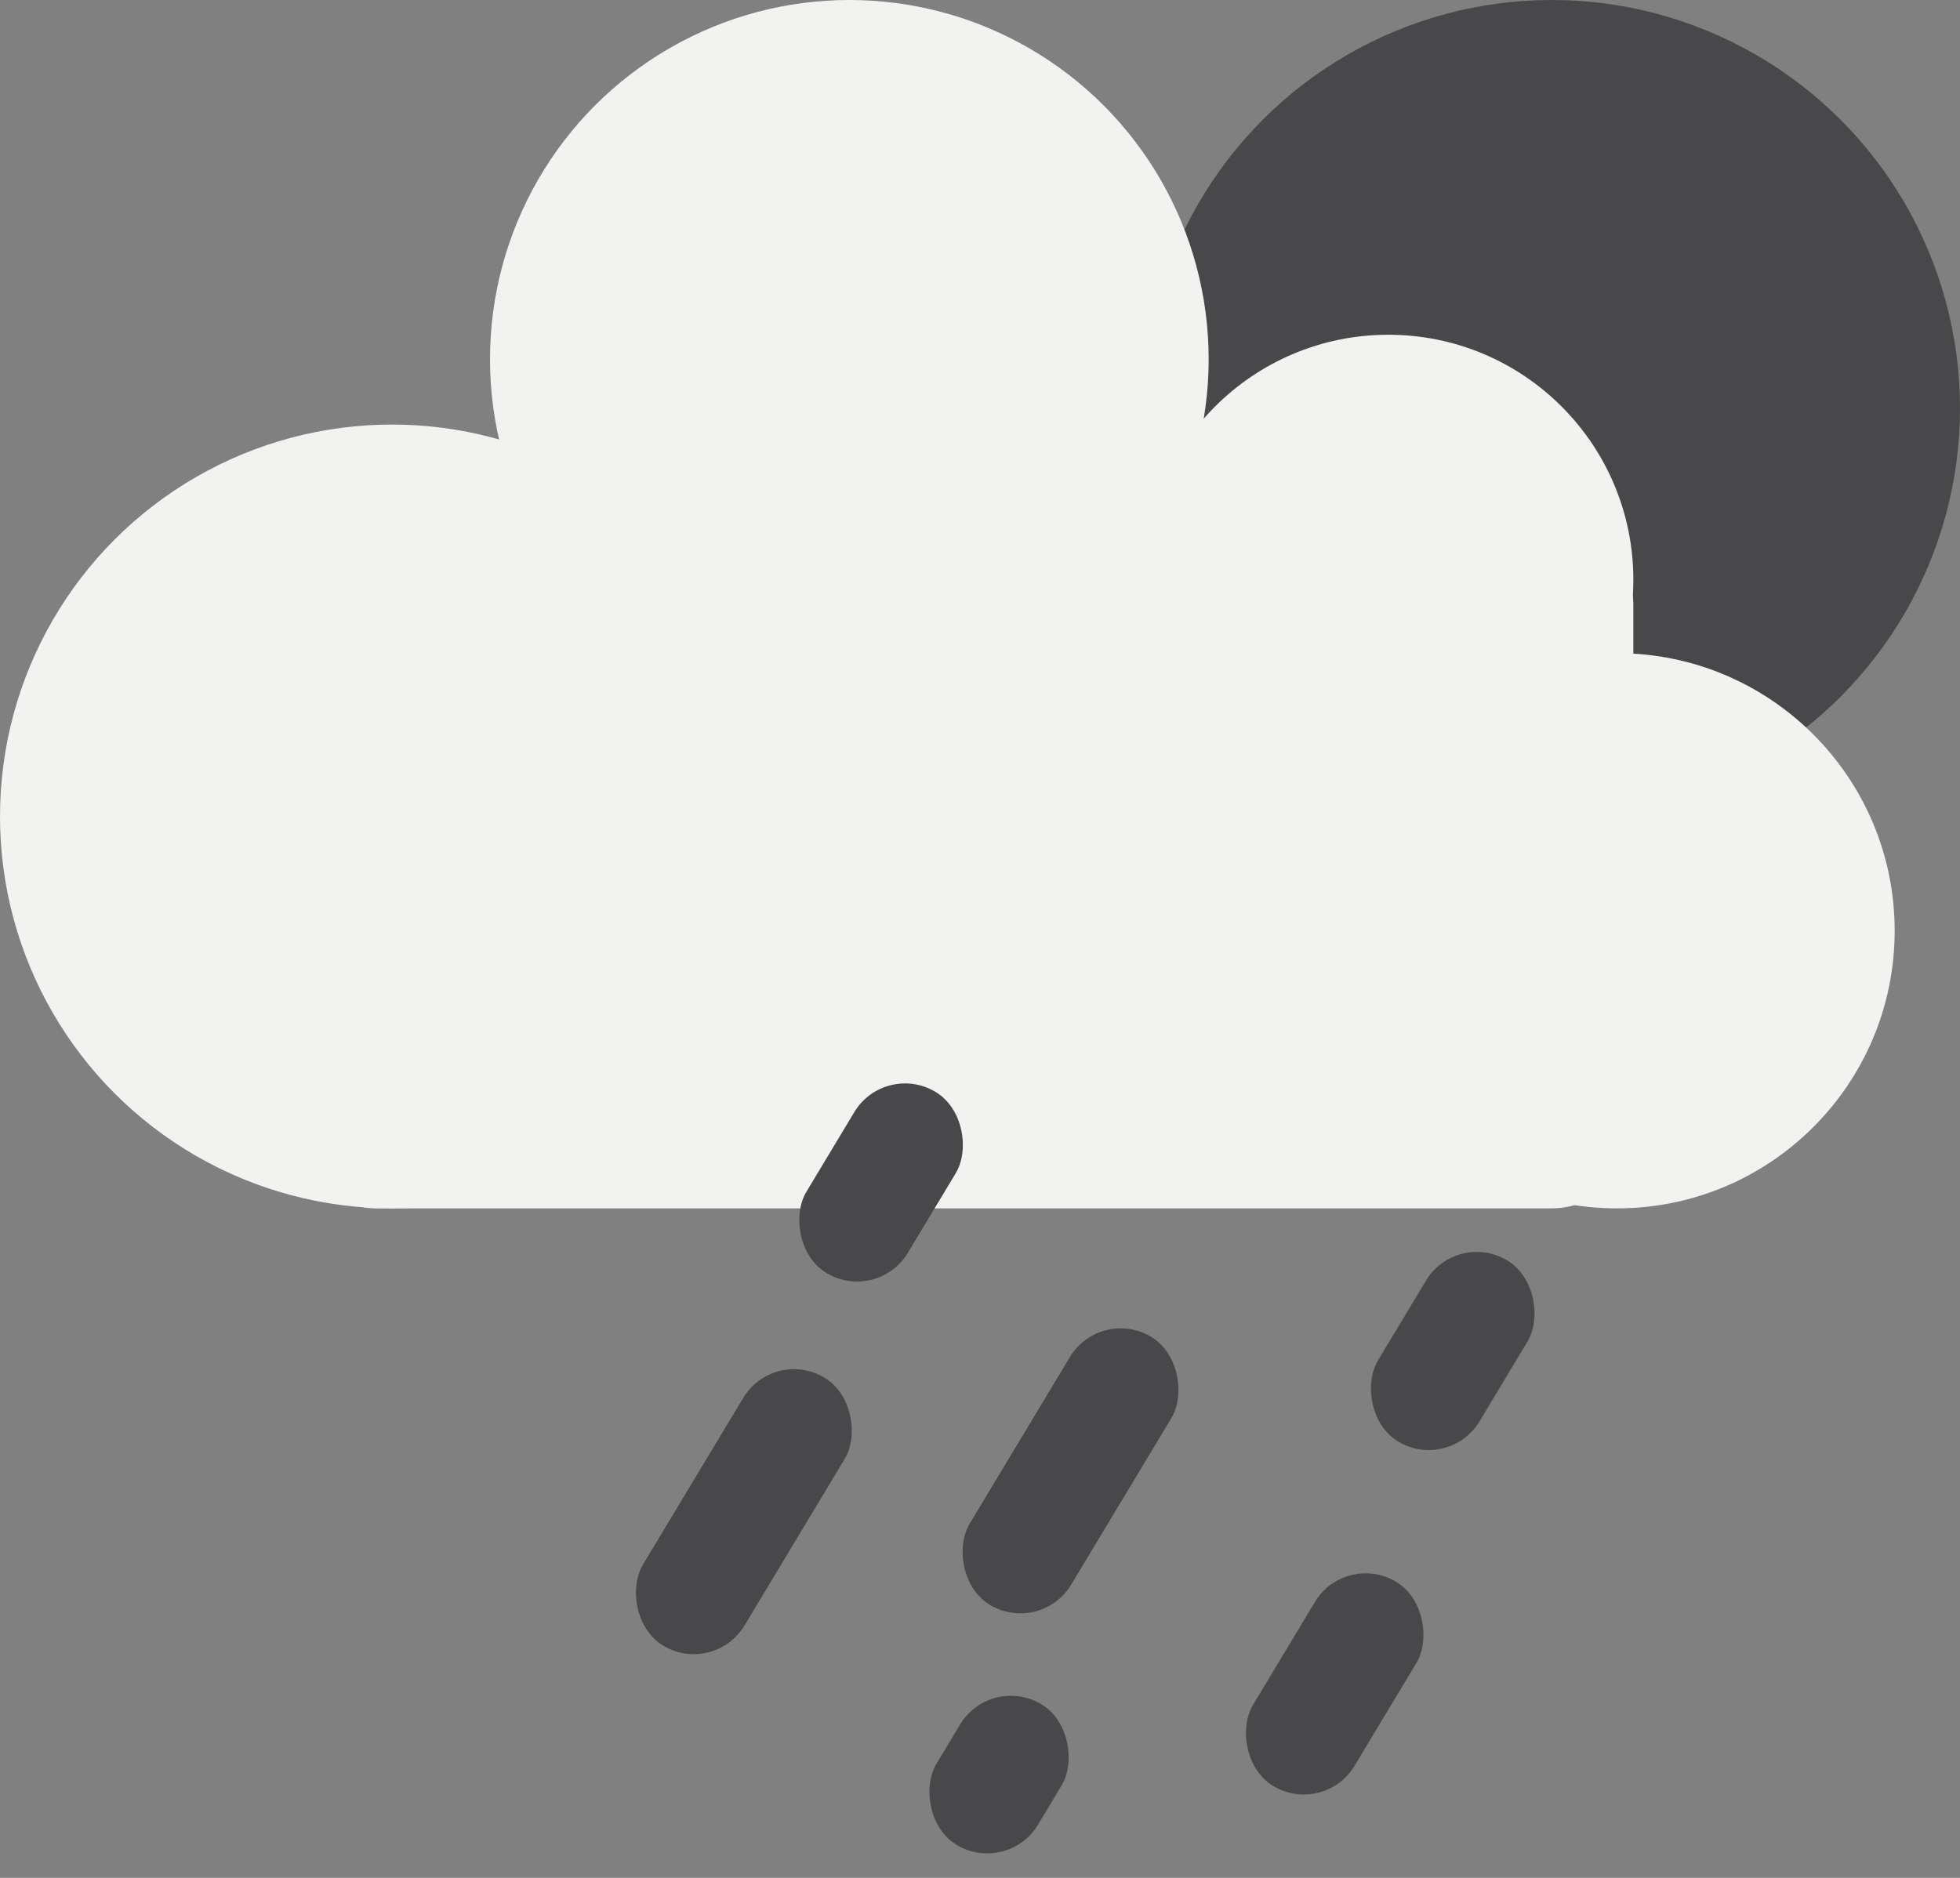 <svg width="48" height="46" viewBox="0 0 48 46" fill="none" xmlns="http://www.w3.org/2000/svg">
<rect x="0" y="0" width="48" height="46" fill="#808080" stroke="none"/>
<circle cx="38" cy="10" r="10" fill="#48484A"/>
<rect x="7.2" y="12.8" width="32.8" height="16.8" rx="2" fill="#F2F2F1"/>
<circle cx="20.8" cy="8.8" r="8.8" fill="#F2F2F1"/>
<circle cx="9.6" cy="20" r="9.6" fill="#F2F2F1"/>
<circle cx="34" cy="14.2" r="6" fill="#F2F2F1"/>
<circle cx="39.6" cy="22.8" r="6.8" fill="#F2F2F1"/>
<rect x="18.949" y="33" width="2.9" height="7.661" rx="1.45" transform="rotate(31.026 18.949 33)" fill="#48484A"/>
<rect x="26.949" y="32" width="2.9" height="7.661" rx="1.45" transform="rotate(31.026 26.949 32)" fill="#48484A"/>
<rect x="32.949" y="38" width="2.9" height="5.838" rx="1.45" transform="rotate(31.026 32.949 38)" fill="#48484A"/>
<rect x="35.669" y="30.128" width="2.9" height="5.178" rx="1.45" transform="rotate(31.026 35.669 30.128)" fill="#48484A"/>
<rect x="21.669" y="26" width="2.9" height="5.178" rx="1.45" transform="rotate(31.026 21.669 26)" fill="#48484A"/>
<rect x="24.26" y="41" width="2.9" height="4.021" rx="1.45" transform="rotate(31.026 24.26 41)" fill="#48484A"/>
</svg>
